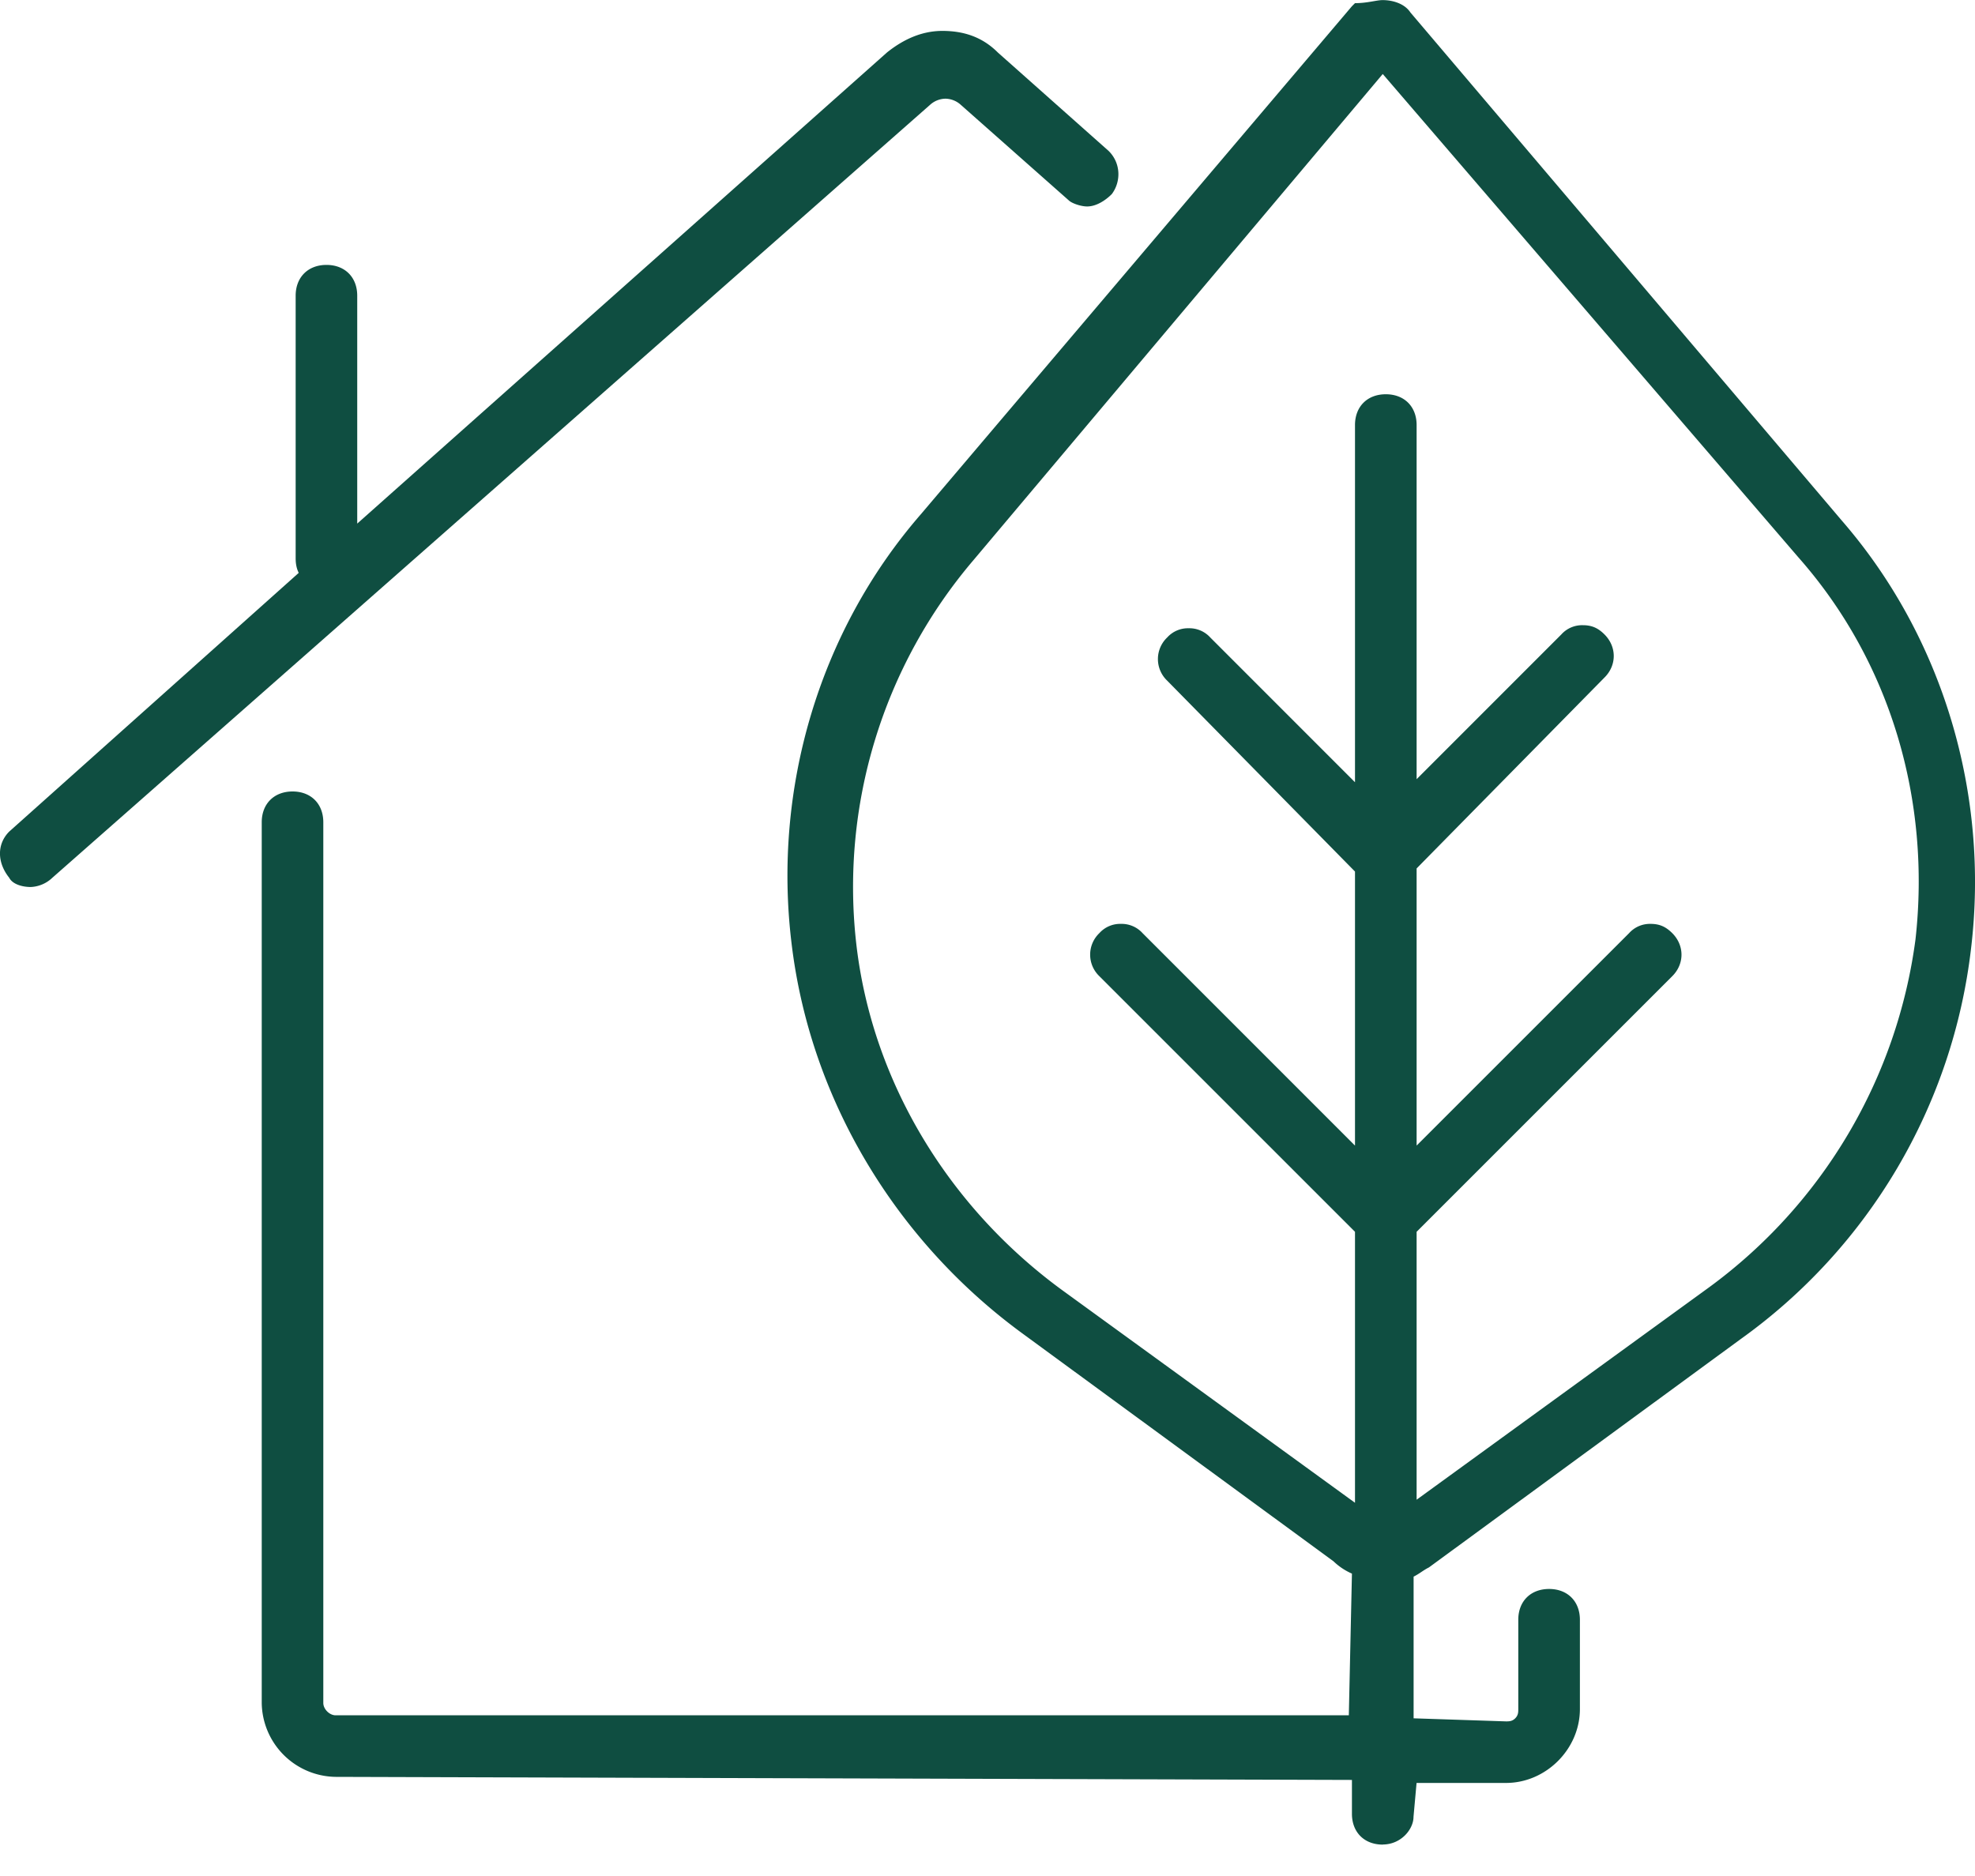 <svg width="40" height="38" fill="none" xmlns="http://www.w3.org/2000/svg"><path d="M28.005 37.364c-.374 0-.624-.25-.624-.624v-.686l-20.583-.062a1.518 1.518 0 01-1.497-1.497v-17.84c0-.373.25-.623.624-.623s.623.25.623.624v17.839c0 .124.125.25.25.25h20.52l.063-2.87a1.28 1.28 0 01-.374-.25l-6.3-4.615c-2.557-1.871-4.304-4.74-4.678-7.922-.374-3.118.561-6.3 2.62-8.67L27.38.127l.063-.063c.249 0 .436-.062.56-.062.188 0 .438.062.562.25l8.735 10.29c2.058 2.37 2.993 5.551 2.62 8.67a11.34 11.34 0 01-4.679 7.922l-6.3 4.615c-.124.063-.187.125-.311.187v2.87l1.87.062c.063 0 .126 0 .188-.062.062-.063.062-.125.062-.188V32.81c0-.375.25-.624.624-.624s.624.25.624.624v1.808c0 .811-.686 1.497-1.497 1.497H28.69l-.062.687c0 .249-.25.56-.624.56zm-8.296-26.01a10.205 10.205 0 00-2.37 7.734c.312 2.807 1.871 5.364 4.179 7.049l5.925 4.303v-5.489l-5.177-5.177a.603.603 0 010-.873.566.566 0 01.437-.187.57.57 0 01.437.187l4.303 4.304v-5.551l-3.804-3.867a.603.603 0 010-.874.566.566 0 01.436-.187.57.57 0 01.437.187l2.931 2.932V8.61c0-.375.25-.624.624-.624.375 0 .624.25.624.624v7.173l2.931-2.932a.566.566 0 01.437-.187c.187 0 .312.062.437.187.25.25.25.624 0 .873l-3.805 3.867v5.614l4.304-4.304a.566.566 0 01.436-.187c.188 0 .312.063.437.187.25.25.25.624 0 .873l-5.177 5.177v5.427l5.926-4.304a10.43 10.43 0 004.178-7.048c.312-2.807-.498-5.614-2.37-7.734l-8.42-9.793-8.296 9.855z" fill="#0F4E41"/><path d="M.624 17.967c-.187 0-.375-.063-.437-.187-.25-.312-.25-.686 0-.936l5.863-5.24c-.062-.124-.062-.249-.062-.311V5.99c0-.374.25-.624.624-.624s.623.25.623.624v4.616l10.729-9.543c.312-.25.686-.437 1.122-.437.437 0 .811.125 1.123.437l2.246 1.996c.25.249.25.623.062.873-.125.125-.312.25-.499.25-.125 0-.312-.063-.374-.125L19.46 2.124a.476.476 0 00-.312-.125.476.476 0 00-.312.125L1.06 17.78a.674.674 0 01-.436.187z" fill="#0F4E41"/></svg>